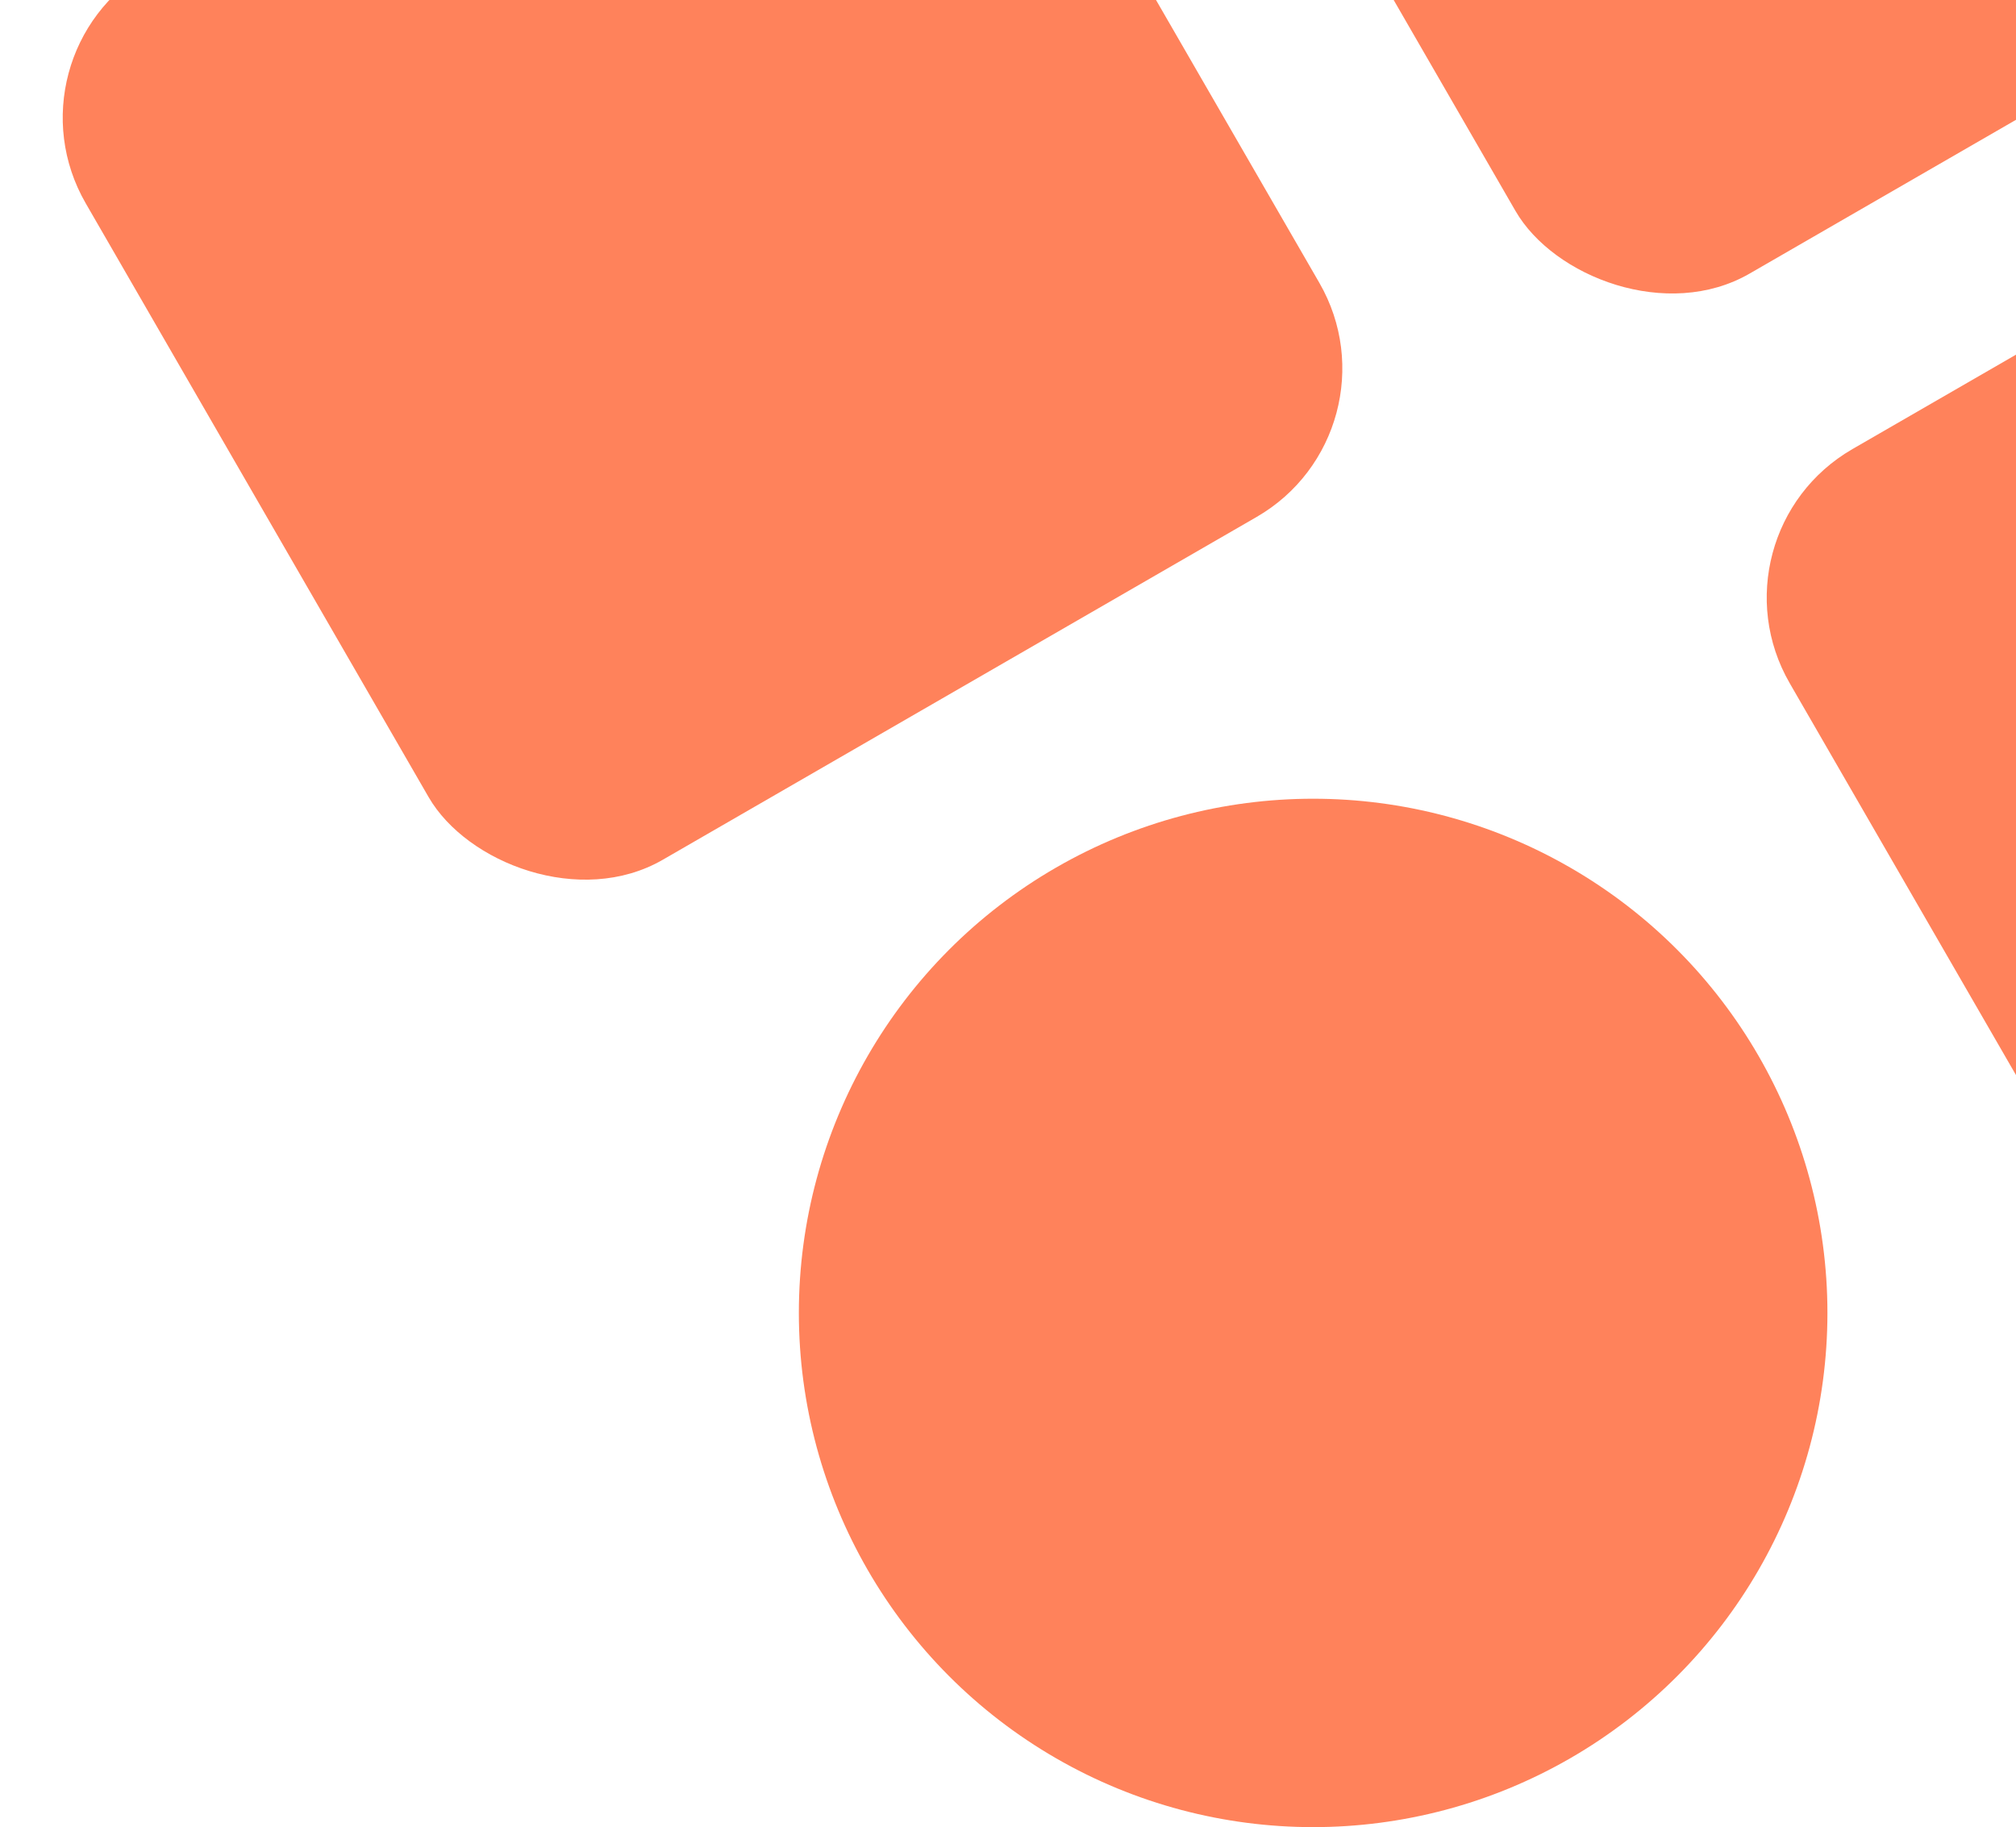 <svg width="588" height="533" viewBox="0 0 588 533" fill="none" xmlns="http://www.w3.org/2000/svg">
<circle cx="383" cy="383" r="150" fill="#FF825B"/>
<rect y="16" width="300" height="300" rx="50" transform="rotate(-30 0 16)" fill="#FF825B"/>
<rect x="317" y="-155" width="300" height="300" rx="50" transform="rotate(-30 317 -155)" fill="#FF825B"/>
<rect x="497" y="156" width="300" height="300" rx="50" transform="rotate(-30 497 156)" fill="#FF825B"/>
</svg>
